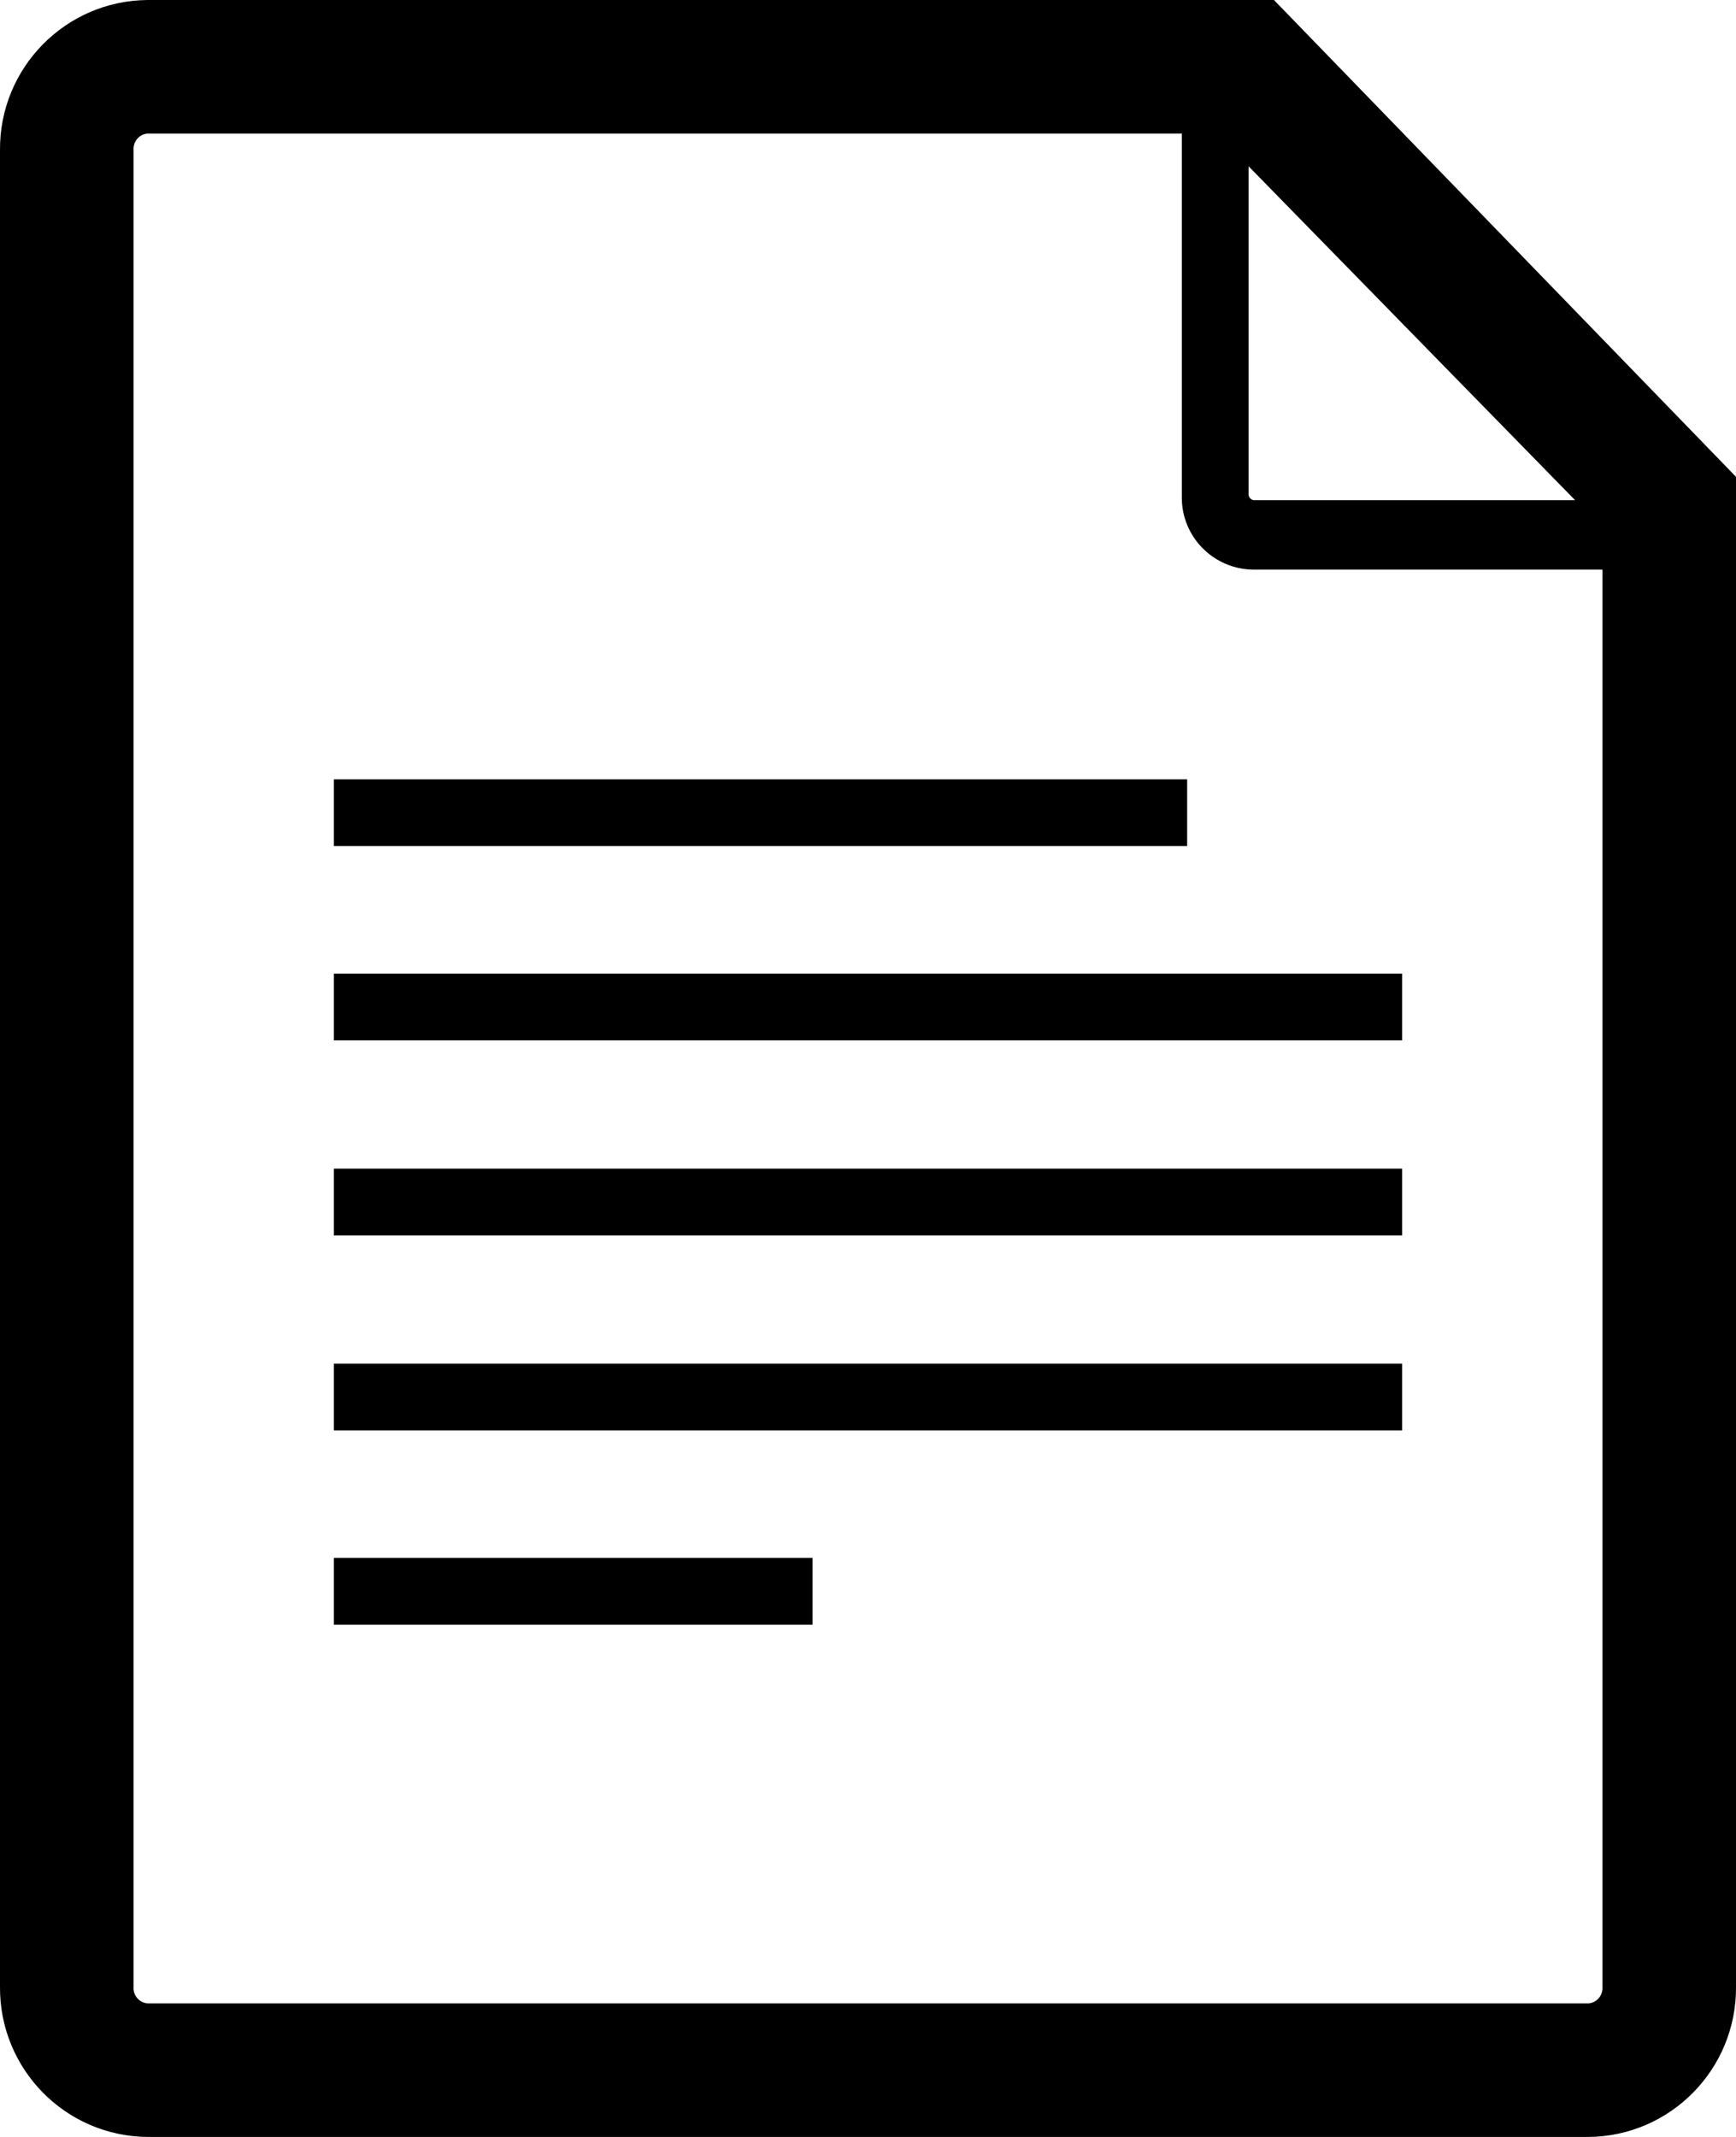 <svg xmlns="http://www.w3.org/2000/svg" width="780" height="960" viewBox="570 60 780 960"><path d="M720 410.1h383.4v30H720zM720 497.4h480v30H720zM720 585h480v30H720zM720 672.6h480v30H720zM720 759.9h215.1v30H720z"/><path d="M636.3 60c-36.9.3-66.6 30.5-66.3 67.5v825c-.3 36.9 29.3 67.2 66.3 67.5h647.4c36.9-.3 66.6-30.5 66.3-67.5V274.2L1142.4 60H636.3zm647.5 900c-.1 0-.1 0 0 0H636.3c-3.8-.3-6.6-3.7-6.3-7.4V127.5c-.3-3.8 2.5-7.2 6.2-7.5H1101v163.2c-.2 17.9 14.2 32.5 32.1 32.7H1290v636.6c.3 3.8-2.5 7.2-6.2 7.5zM1134 284.7c-1.5.2-2.8-.9-3-2.4V134.7l146.7 150H1134z"/></svg>